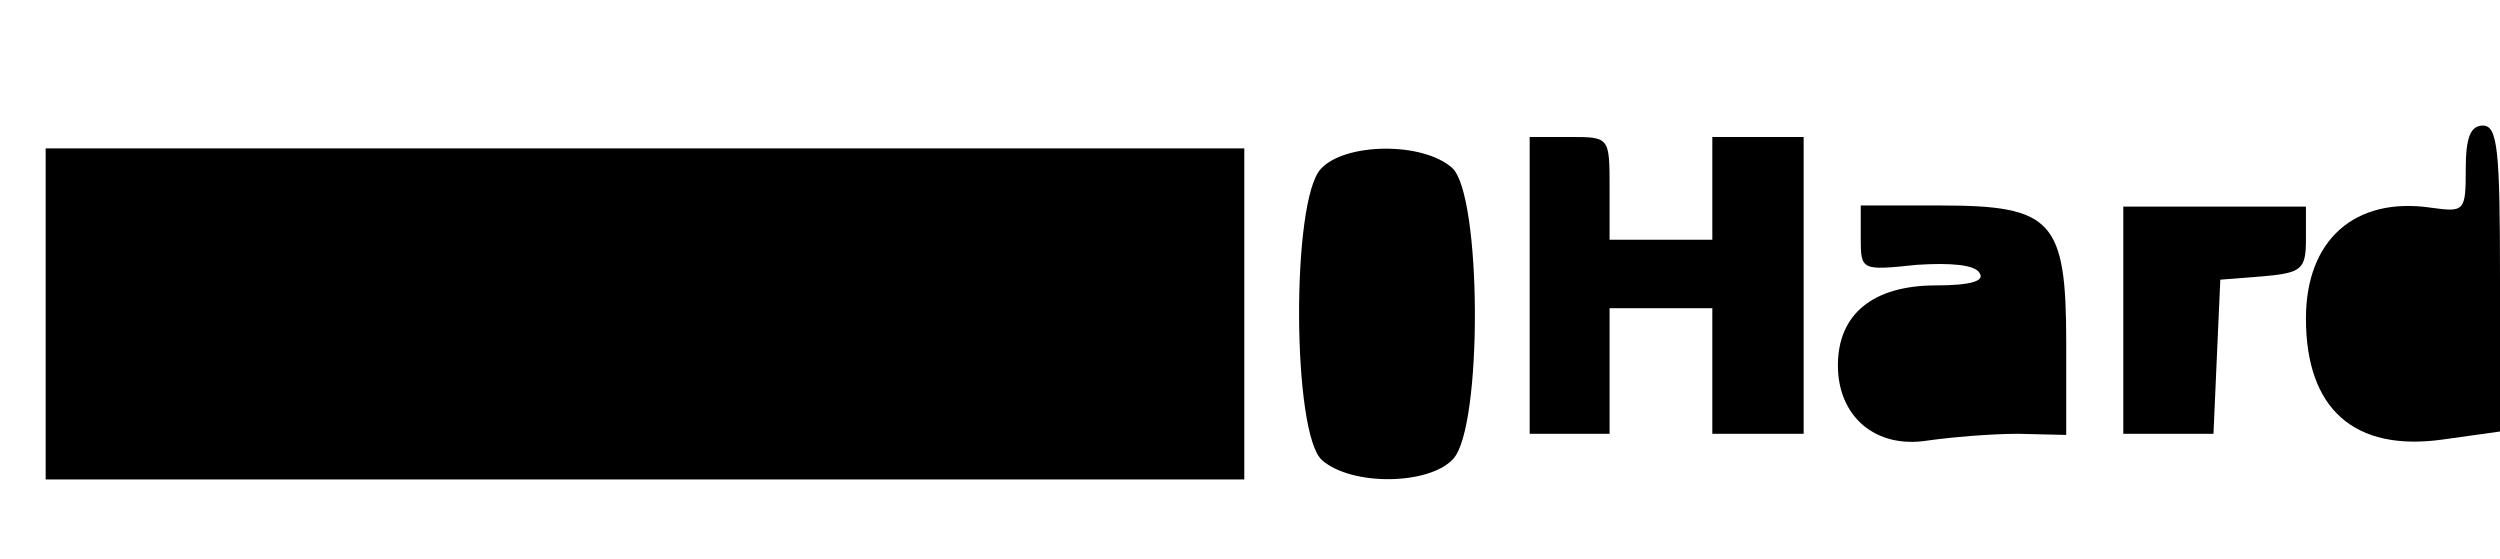<?xml version="1.0" standalone="no"?>
<!DOCTYPE svg PUBLIC "-//W3C//DTD SVG 20010904//EN"
 "http://www.w3.org/TR/2001/REC-SVG-20010904/DTD/svg10.dtd">
<svg version="1.0" xmlns="http://www.w3.org/2000/svg"
 width="219pt" height="49pt" viewBox="0 0 219 49"
 preserveAspectRatio="xMidYMid meet">
<g transform="translate(0,49) scale(0.1,-0.1)"
fill="#000000" stroke="none">
<path d="M2160 342 c0 -37 -1 -38 -30 -34 -67 10 -110 -28 -110 -97 0 -79 42
-117 120 -106 l50 7 0 134 c0 112 -2 134 -15 134 -11 0 -15 -11 -15 -38z"/>
<path d="M1340 240 l0 -130 35 0 35 0 0 55 0 55 45 0 45 0 0 -55 0 -55 40 0
40 0 0 130 0 130 -40 0 -40 0 0 -45 0 -45 -45 0 -45 0 0 45 c0 45 0 45 -35 45
l-35 0 0 -130z"/>
<path d="M40 215 l0 -145 525 0 525 0 0 145 0 145 -525 0 -525 0 0 -145z"/>
<path d="M1157 342 c-26 -28 -25 -232 1 -255 26 -23 94 -22 115 1 26 28 25
232 -1 255 -26 23 -94 22 -115 -1z"/>
<path d="M1630 281 c0 -28 1 -28 49 -23 30 2 51 0 55 -7 5 -7 -7 -11 -38 -11
-55 0 -86 -25 -86 -70 0 -45 33 -73 78 -66 21 3 56 6 80 6 l42 -1 0 81 c0 107
-12 120 -110 120 l-70 0 0 -29z"/>
<path d="M1860 210 l0 -100 40 0 39 0 3 68 3 67 38 3 c33 3 37 6 37 32 l0 29
-80 0 -80 0 0 -99z"/>
</g>
</svg>

